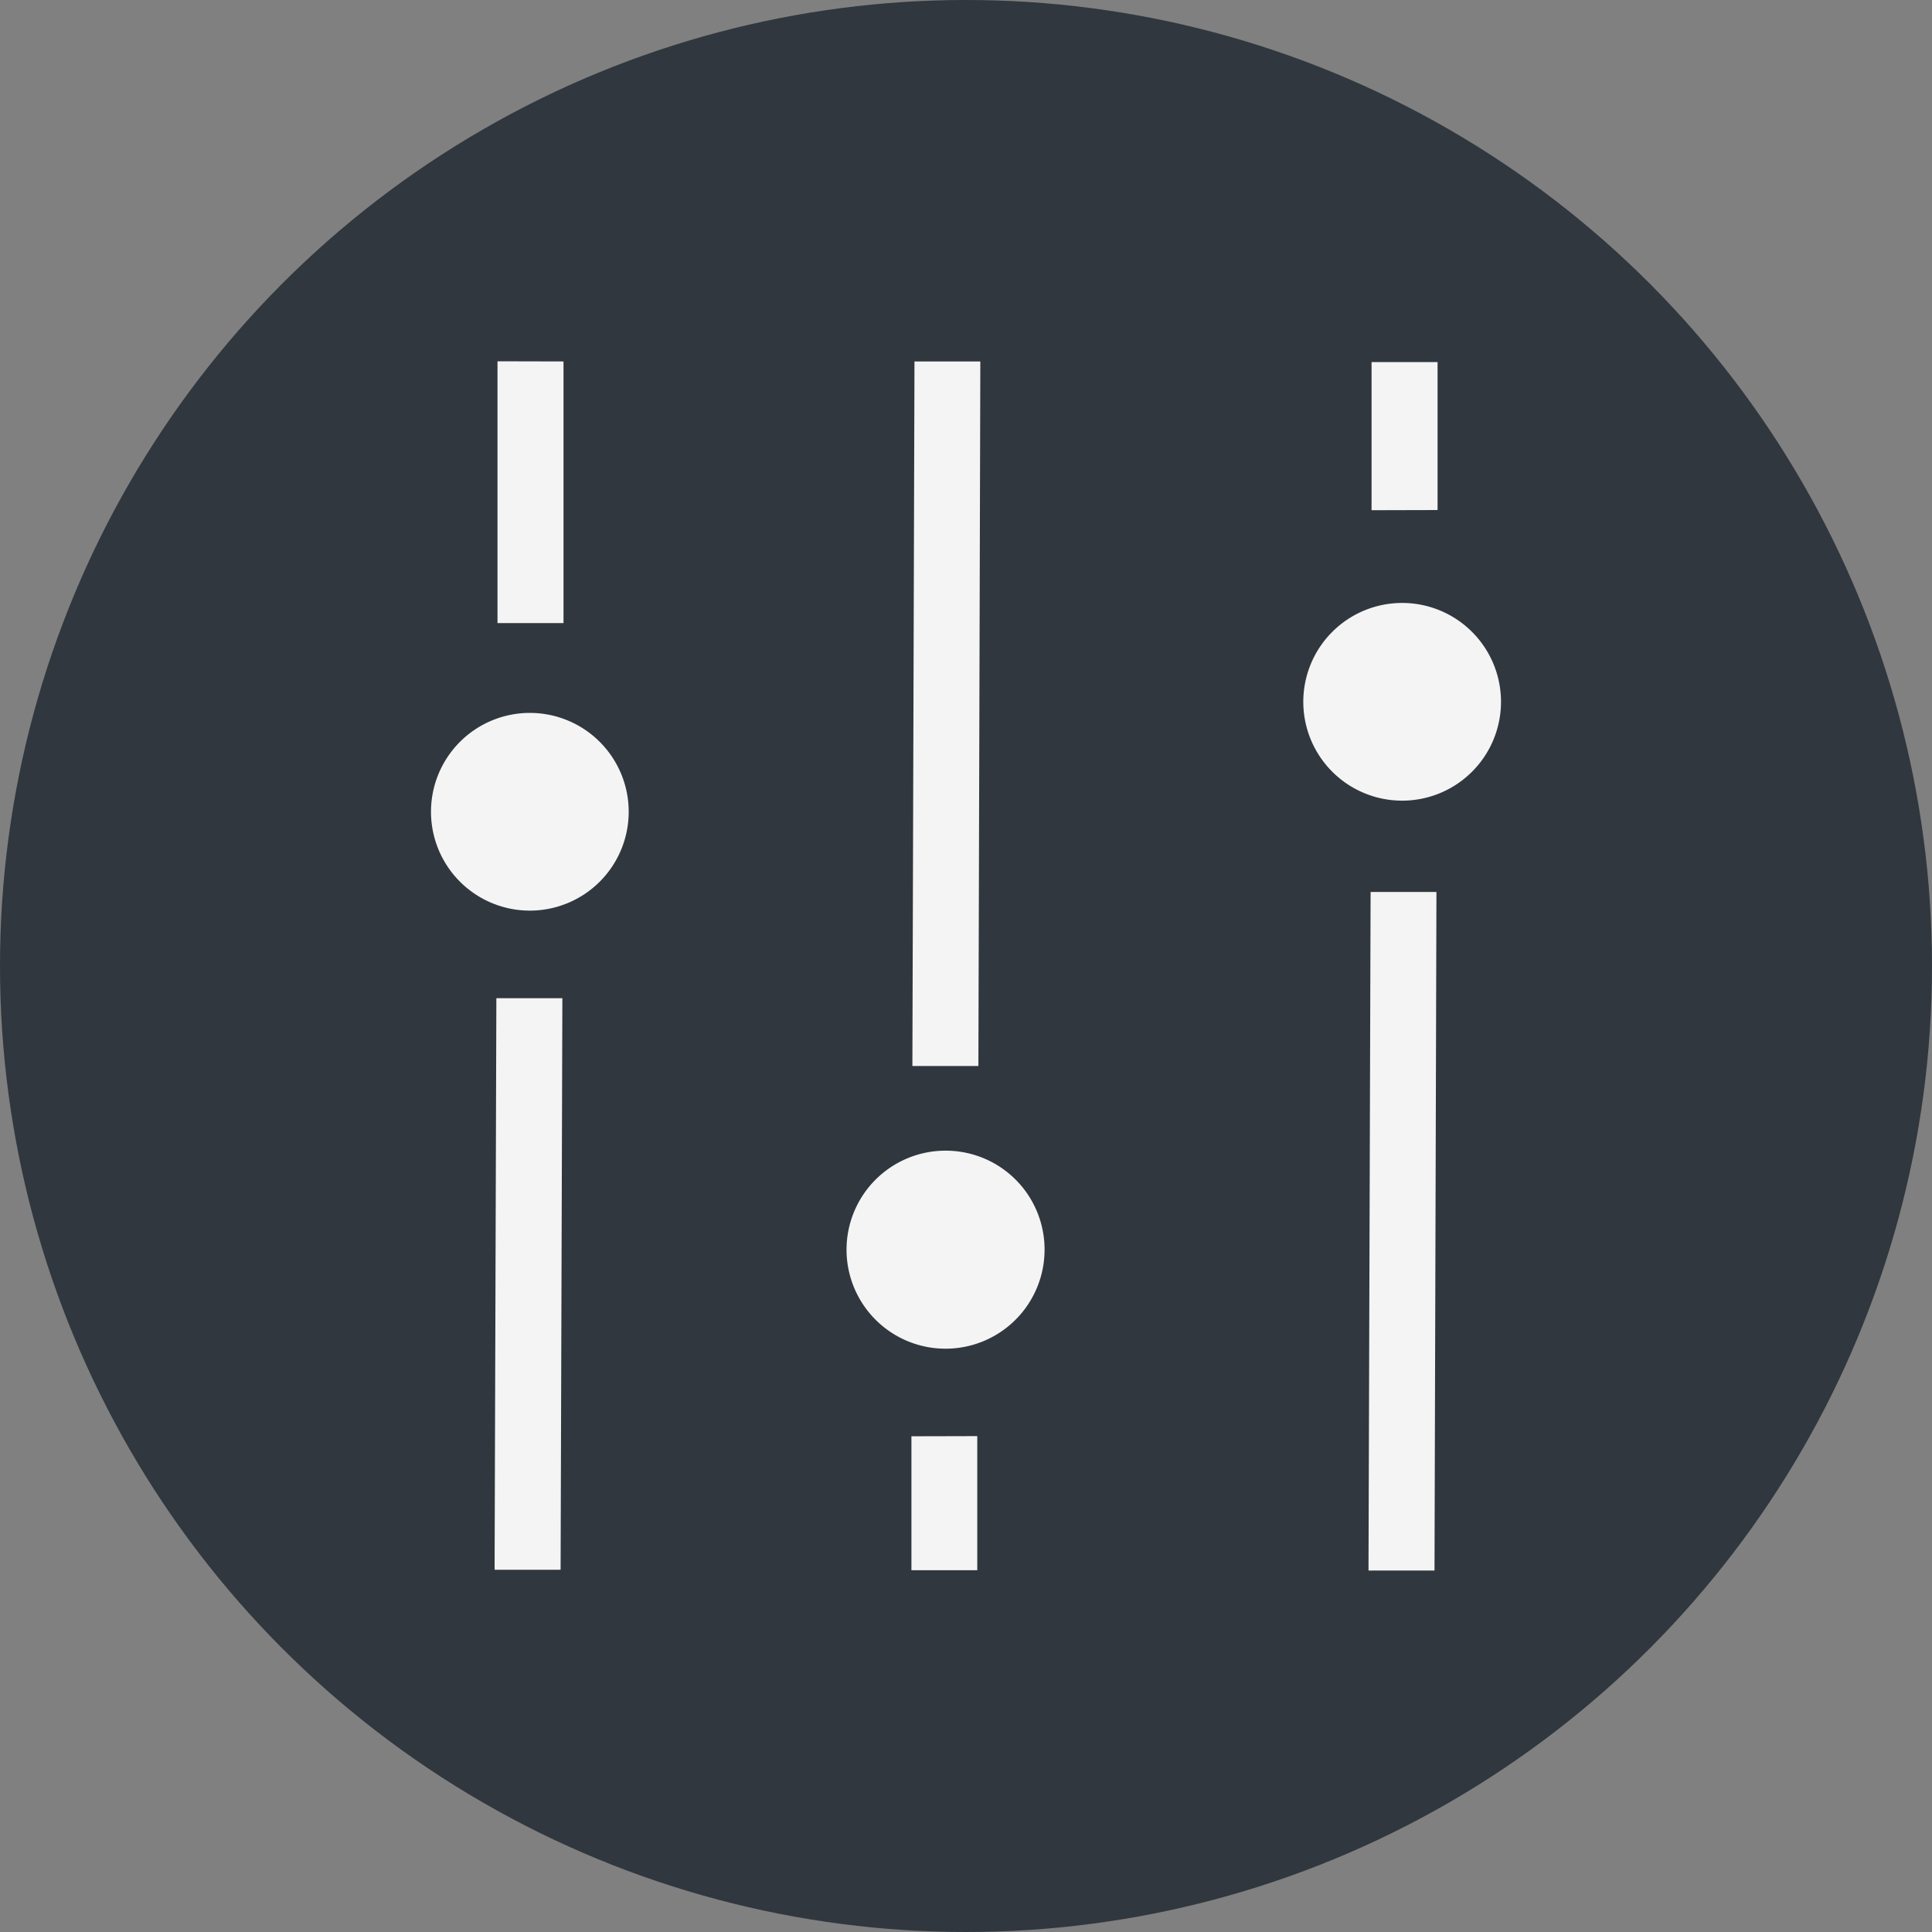 <svg xmlns="http://www.w3.org/2000/svg" width="12" height="12" viewBox="0 0 12 12"><rect x="0" y="0" width="12" height="12" fill="#808080" stroke="none"/><g id="b22db413-26ce-4a63-a7fd-62087d1f7f94" data-name="below"><g id="ef67e871-2797-4cde-b46e-7afc383a7b65" data-name="b6817fbd-0a18-48d3-b26f-590dae987cb5"><circle cx="6" cy="6" r="6" style="fill:#30373e"/></g></g><g id="a943e01a-6a8b-4b99-b4ee-b3b9cf76328c" data-name="illustration"><path d="M3.5,2.245l0,1.625H3.09l0-1.626ZM3.072,9.75,3.083,6.2h.41l-.011,3.55Zm.833-4.708a.614.614,0,1,1-.614-.614A.614.614,0,0,1,3.905,5.042ZM6.077,6.621l.012-4.376H5.68L5.667,6.621Zm-.416,2.3,0,.832h.409l0-.833Zm.827-1.16a.615.615,0,1,1-.615-.614A.614.614,0,0,1,6.488,7.759ZM8.929,3.168l0-.919h-.41l0,.92ZM8.513,5.54,8.5,9.755h.41L8.922,5.54Zm.81-1.181a.614.614,0,1,1-.614-.614A.614.614,0,0,1,9.323,4.359Z" style="fill:#f4f4f4;fill-rule:evenodd"/></g></svg>